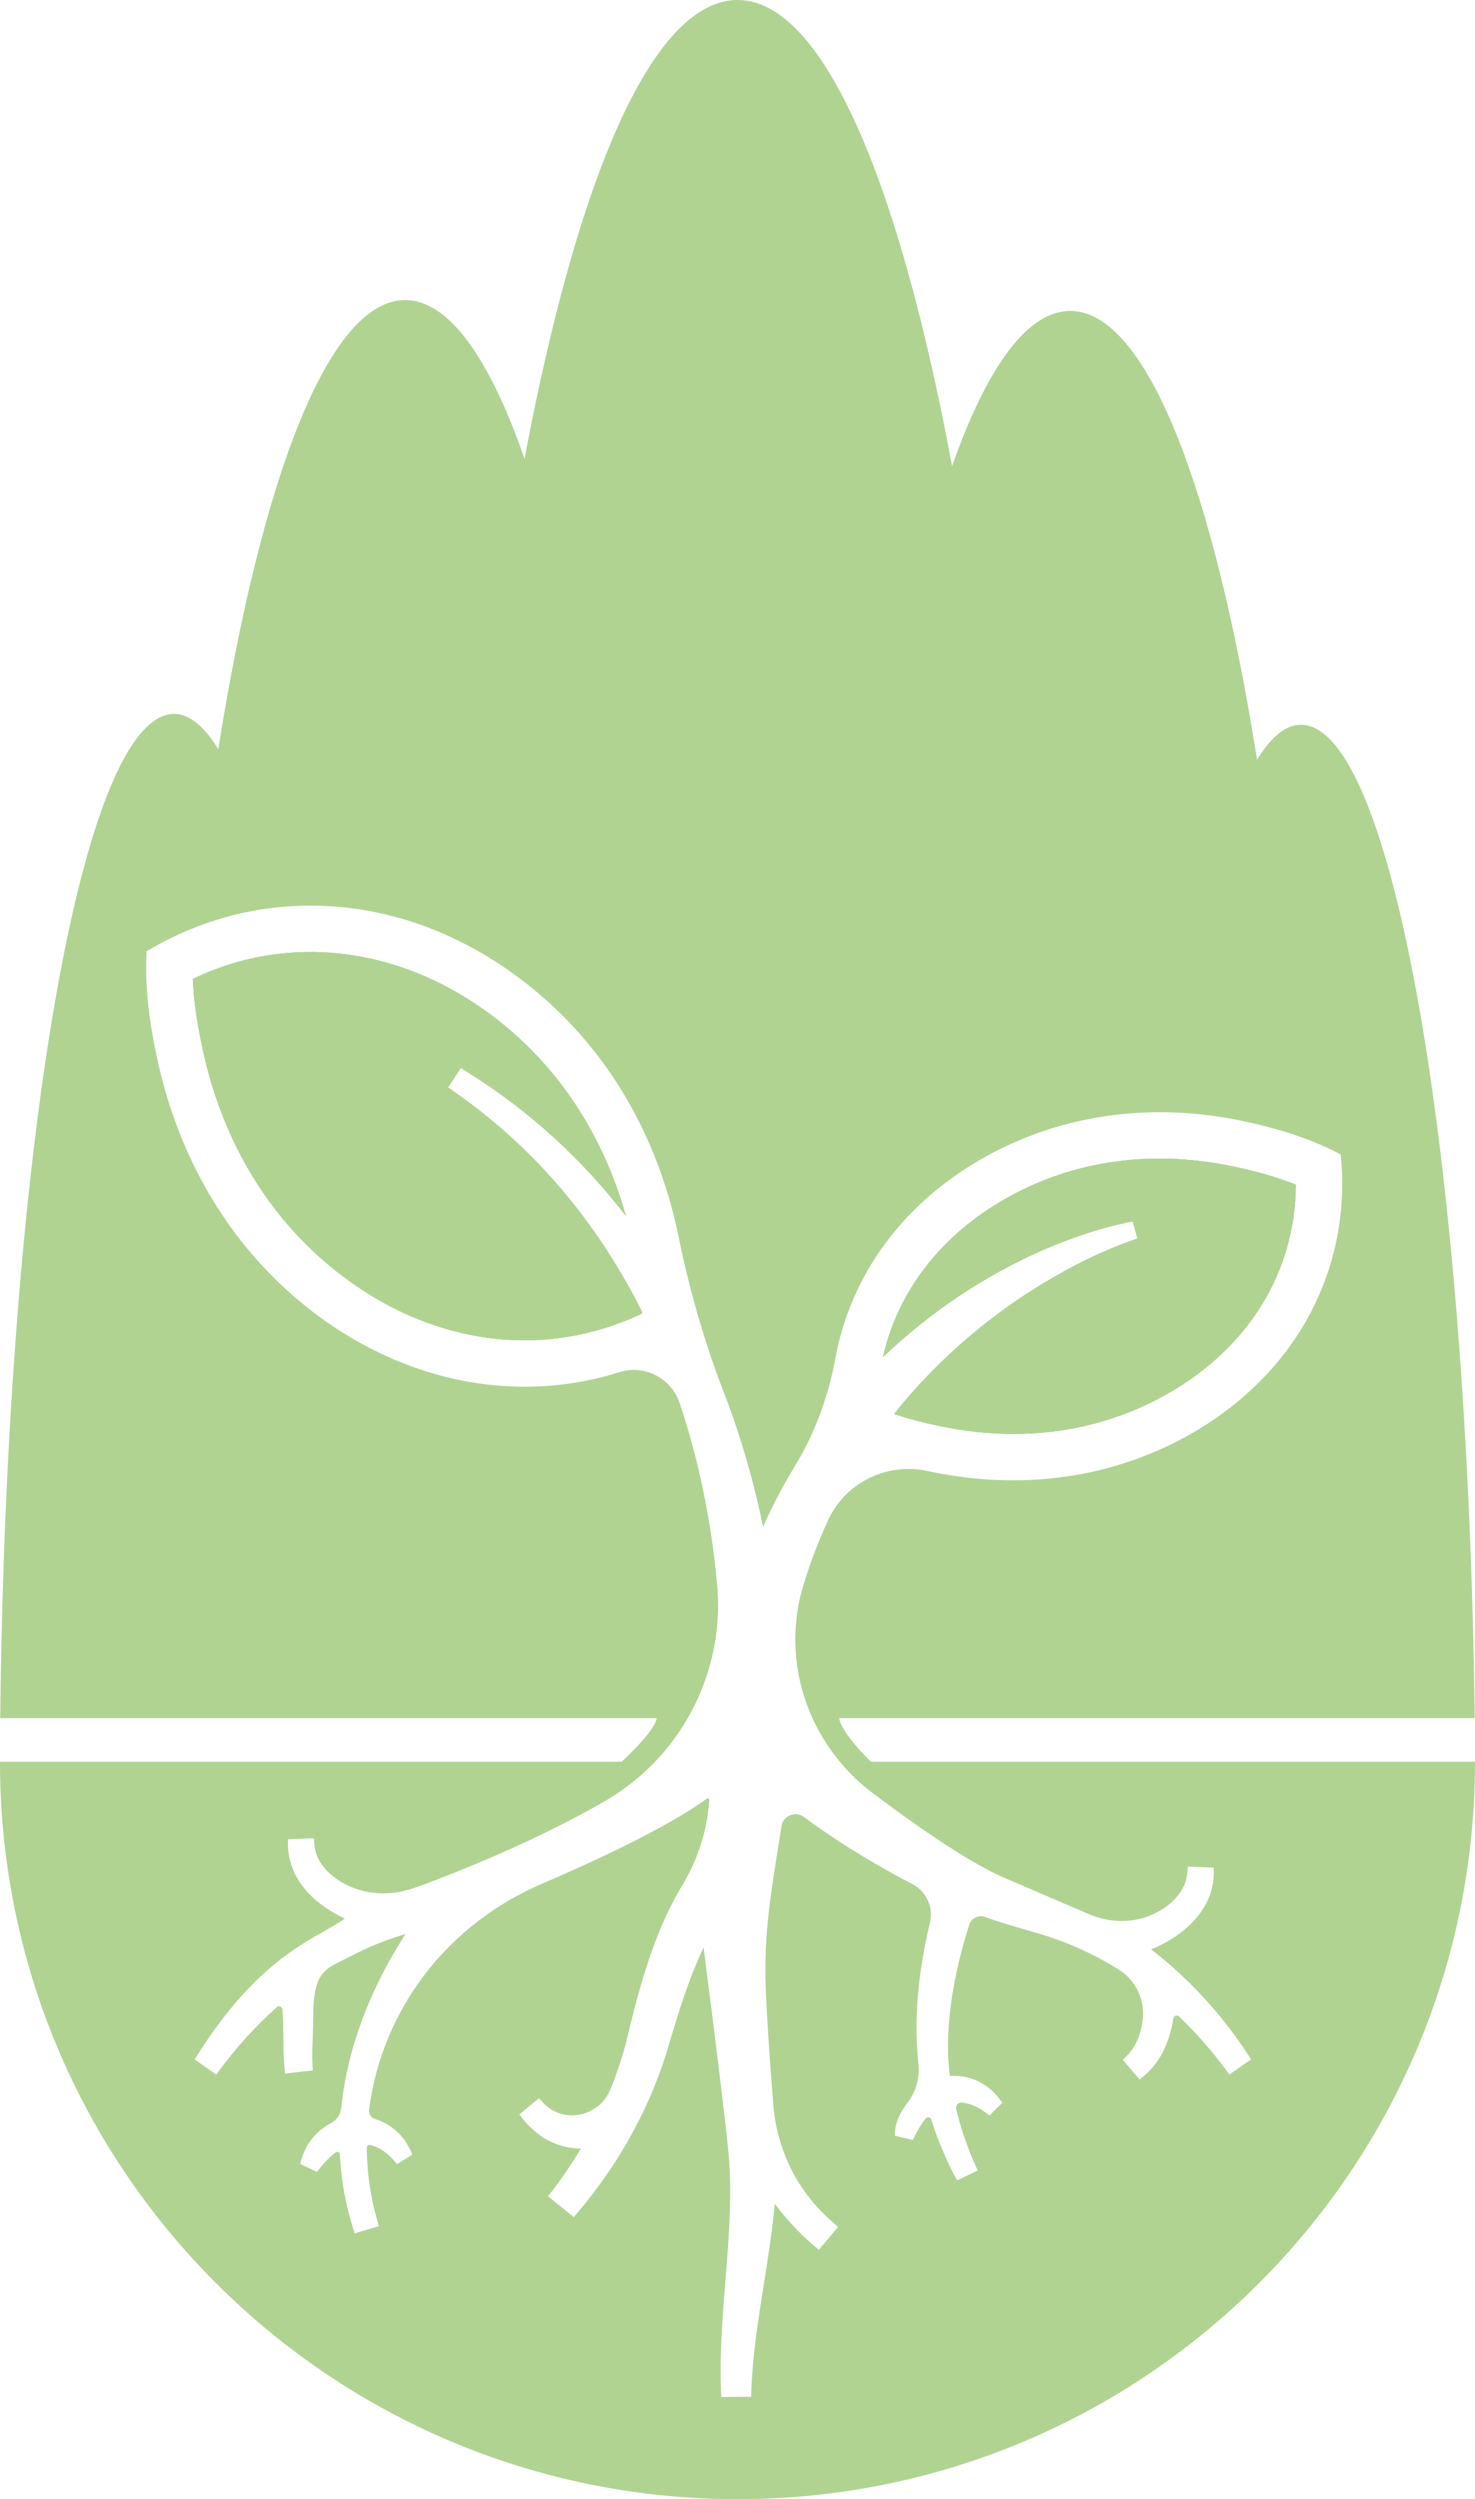 <?xml version="1.0" encoding="UTF-8"?><svg id="b" xmlns="http://www.w3.org/2000/svg" viewBox="0 0 258.73 438.42"><g id="c"><path d="M152.78,309.06c-1.59-1.52-5.19-5.35-5.59-7.65h111.49c-1.21-98.97-14.4-174.27-30.48-174.27-2.66,0-5.24,2.12-7.7,6.13-7.61-47.92-19.46-78.72-32.77-78.72-7.55,0-14.63,9.91-20.73,27.23C157.69,31.53,144.29,0,129.39,0s-28.07,30.99-37.38,80.49c-6.14-17.7-13.3-27.85-20.94-27.85-13.32,0-25.17,30.84-32.78,78.8-2.47-4.04-5.06-6.2-7.74-6.2C14.36,125.24,1.11,201.53.04,301.41h115.17c-.3,1.96-4.34,5.96-6.16,7.65H0c0,71.44,57.92,129.36,129.37,129.36s129.36-57.92,129.36-129.36h-105.95ZM218.66,361.82l-2.22,1.56-.79.56-.58-.79c-2.54-3.43-5.32-6.6-8.27-9.42-.11-.11-.25-.16-.39-.16-.26,0-.54.17-.59.5-.33,2.15-.96,4.15-1.86,5.95-.83,1.6-1.97,3.03-3.3,4.14l-.75.64-.65-.75-1.71-1.99-.61-.71.67-.66c1.93-1.87,2.6-4.46,2.82-6.32v-.06c.45-3.48-1.21-6.95-4.23-8.82-3.42-2.13-7.01-3.88-10.67-5.2-1.92-.7-3.95-1.28-5.91-1.85-2.21-.63-4.49-1.29-6.69-2.12l-.05-.02h-.02c-.25-.1-.51-.15-.77-.15-.96,0-1.79.6-2.08,1.5-2.76,8.76-3.96,16.49-3.68,23.6.07.93.17,1.87.29,2.8.01.08.09.12.17.12.17-.01.34-.01.52-.01,3.15,0,5.99,1.42,7.98,4.01l.54.7-.63.62-1.02,1.01-.61.61-.69-.52c-1.35-1.02-2.76-1.61-4.2-1.75-.03-.01-.06-.01-.09-.01-.35,0-.57.21-.67.34-.17.21-.24.47-.21.73l.02.11c.55,2.39,1.72,6.23,3.37,9.86l.4.88-.87.43-1.87.91-.86.42-.46-.84c-1.55-2.87-3.33-7.31-4.04-9.72v-.02s-.04-.09-.04-.09c-.09-.3-.35-.4-.55-.4-.11,0-.28.03-.43.21-.28.32-.57.72-.86,1.16-.35.55-.69,1.17-1.06,1.9l-.35.7-.77-.18-1.57-.37-.83-.19.06-.85c.11-1.51.88-3.22,2.28-5.07,1.48-1.96,2.11-4.44,1.79-6.98v-.08s-.01-.01-.01-.01c-.74-7.44-.07-15.42,2.06-24.39.64-2.72-.62-5.5-3.06-6.76-3.76-1.95-7.5-4.09-11.43-6.56-2.81-1.79-5.31-3.5-7.63-5.23-.43-.31-.93-.48-1.45-.48-1.07,0-2.26.73-2.47,2.12-.2,1.3-.41,2.6-.61,3.88-1.23,7.69-2.39,14.94-2.2,22.84.1,4.38.56,11.78,1.36,22,.63,8.07,4.28,15.38,10.27,20.58.14.12.28.23.41.35l.7.65-.62.73-2.11,2.5-.64.77-.76-.64c-1.73-1.45-4.34-3.92-6.97-7.44-.14,1.5-.3,2.98-.49,4.42-.42,3.28-.94,6.56-1.44,9.74-1.02,6.44-1.98,12.52-2.19,18.74l-.03.96h-.96s-3.31.03-3.31.03h-.97s-.04-.96-.04-.96c-.27-6.64.26-13.19.77-19.53.65-8.04,1.27-15.63.42-23.52-.81-7.77-2.49-21.02-3.61-29.79-.25-1.96-.47-3.67-.64-5.04-2.48,5.18-4.23,10.8-5.95,16.56-3,10.69-8.6,21.05-16.19,29.99l-.63.74-.76-.61-3-2.43-.76-.62.6-.77c1.88-2.43,3.61-4.98,5.17-7.59-3.19-.02-6.23-1.25-8.56-3.47-.67-.62-1.18-1.16-1.64-1.75l-.61-.77.75-.62,1.97-1.63.73-.6.64.69c.12.13.25.26.37.38,1.28,1.25,2.97,1.93,4.76,1.93,3,0,5.66-1.8,6.78-4.59,1.36-3.34,2.44-6.76,3.22-10.2,1.97-8.15,4.38-16.73,8.61-24.26.2-.35.42-.7.64-1.07,2.84-4.67,4.51-9.89,4.84-15.11v-.11c.02-.07,0-.13-.05-.18-.05-.06-.12-.09-.19-.09-.04,0-.09.02-.14.05-7.17,5.17-19.69,10.97-28.93,14.93-16,6.86-27.23,20.95-30.05,37.69-.1.6-.2,1.24-.3,2.01-.09.71.36,1.38,1.06,1.59,2.72.82,4.91,2.75,6.16,5.42l.38.81-.75.47-1.21.76-.73.45-.56-.65c-1.21-1.4-2.6-2.32-4.11-2.71-.05-.01-.09-.02-.14-.02-.13,0-.27.06-.36.15-.07.07-.14.18-.14.36.02,4.3.64,8.61,1.84,12.79l.27.96-.94.28-2.35.7-.95.28-.29-.94c-1.32-4.19-2.09-8.54-2.3-12.91-.01-.28-.25-.45-.46-.45-.08,0-.14.02-.21.07-.52.36-1.01.77-1.44,1.22-.53.52-1.01,1.11-1.42,1.62l-.5.61-.71-.34-1.46-.7-.77-.36.24-.82c.79-2.75,2.6-4.98,5.09-6.29,1.05-.54,1.75-1.54,1.87-2.67.91-8.96,3.95-18,9.04-26.87.72-1.25,1.46-2.48,2.22-3.67l-.72.21c-3.1.97-6.15,2.23-9.06,3.75-.4.21-.79.4-1.17.59-3.48,1.72-5.23,2.59-5.23,10.2v.07c0,1.11-.04,2.27-.08,3.39-.06,1.6-.12,3.27-.04,4.77l.05.94-.94.1-2.91.33-1.01.12-.1-1.01c-.18-1.89-.19-3.75-.2-5.55-.02-1.61-.03-3.13-.15-4.67-.03-.36-.34-.57-.62-.57-.14,0-.26.05-.37.15-3.64,3.23-7.01,6.95-10.05,11.04l-.58.79-.8-.56-2.21-1.56-.77-.55.5-.8c8.98-14.2,16.98-18.73,22.28-21.73,1.38-.78,2.57-1.45,3.53-2.15,0,0,.01-.04-.04-.06-6.3-2.97-9.82-7.55-9.91-12.89l-.02-.98.98-.04,2.62-.11.98-.04.06.98c.1,1.65.78,3,1.62,4.06.85,1.06,1.85,1.84,2.6,2.32l.11.07c2.3,1.47,5.01,2.25,7.83,2.25,1.7,0,3.4-.29,5.03-.85.9-.3,1.76-.6,2.4-.83,12.21-4.65,22.45-9.37,31.28-14.44l.04-.02h0l.05-.03s.1-.06.15-.09c3.45-2.02,6.58-4.55,9.29-7.5,7.55-8.27,11.29-19.37,10.26-30.46-1.02-11.09-3.22-21.76-6.54-31.71-1.17-3.53-4.42-5.9-8.07-5.9-.84,0-1.67.13-2.48.38-1.85.59-3.79,1.09-5.74,1.48-.6.12-1.2.23-1.81.34-3.02.5-6.08.75-9.11.75-2.58,0-5.24-.19-7.9-.56-1.13-.16-2.26-.36-3.38-.58-3.87-.79-7.71-1.98-11.4-3.54-.51-.21-1.01-.43-1.51-.66-3.74-1.69-7.39-3.79-10.86-6.24-1.82-1.29-3.6-2.69-5.31-4.15-.88-.77-1.72-1.52-2.48-2.25-.41-.38-.82-.78-1.19-1.17-9.82-9.75-16.78-22.55-20.12-37.01-1.74-7.52-2.46-13.96-2.21-19.69l.03-.55.47-.27c6-3.51,12.45-5.86,19.18-6.99.6-.1,1.2-.18,1.81-.26,2.36-.32,4.82-.48,7.3-.48,1.45,0,2.97.06,4.53.17,1.21.11,2.32.24,3.38.38,5.27.75,10.5,2.24,15.54,4.44.68.3,1.41.64,2.15,1,1.44.69,2.88,1.45,4.27,2.25.92.54,1.91,1.15,3.12,1.93.67.43,1.34.89,2.06,1.4,14.71,10.4,24.77,25.82,29.1,44.58.1.39.19.81.27,1.23,1.94,9.73,4.65,19.13,8.05,27.94,2.9,7.49,5.22,15.44,6.91,23.67,1.59-3.61,3.45-7.17,5.55-10.61,3.47-5.7,5.87-12.06,7.12-18.91,2.71-14.75,11.91-27.24,25.9-35.17,4.98-2.82,10.34-4.93,15.91-6.28,1.05-.26,2.09-.47,2.96-.64,3.98-.76,8.06-1.14,12.14-1.14,1.28,0,2.53.03,3.72.1.61.04,1.23.08,1.83.13,3.09.25,6.24.72,9.38,1.39,6.55,1.42,11.9,3.23,16.33,5.55l.49.26.05.54c1.78,19.98-8.12,38.13-26.5,48.55-4.98,2.82-10.34,4.93-15.91,6.28-1.06.26-2.09.47-2.96.64-3.98.76-8.06,1.14-12.14,1.14-1.1,0-2.31-.03-3.72-.1-.61-.04-1.23-.08-1.84-.13-3.07-.25-6.22-.72-9.41-1.4l-.09-.02c-1.09-.24-2.2-.35-3.3-.35-6.03,0-11.54,3.49-14.05,8.89-1.99,4.28-3.6,8.65-4.8,12.98-.11.44-.22.87-.31,1.33-2.01,9.66.4,19.7,6.62,27.55,1.8,2.28,3.88,4.32,6.19,6.06,6.7,5.06,16.09,11.73,22.72,14.72,1.42.62,4.43,1.91,7.71,3.32l7.63,3.28c1.79.76,3.74,1.17,5.66,1.17,2.77,0,5.39-.81,7.58-2.34,1.41-.99,2.48-2.16,3.2-3.5.43-.77.69-1.7.77-2.75l.08-.96.96.04,2.62.11.96.04v.96c0,6.6-5.63,11.22-10.91,13.35h-.01s-.02.04,0,.09c6.45,4.95,12.31,11.32,16.95,18.42l.53.81-.8.56Z" style="fill:#b0d392; stroke-width:0px;"/><path d="M106.29,369.55c-.43.44-.91.84-1.42,1.17.51-.34.98-.73,1.42-1.17Z" style="fill:#b0d392; stroke-width:0px;"/><path d="M112.67,230.22c-.04.13-.12.23-.23.29-6.39,3.02-13.44,4.62-20.39,4.62-10.54,0-21.03-3.49-30.35-10.09-13.05-9.24-22-22.99-25.88-39.78-1.17-5.07-1.83-9.5-2-13.52,6.51-3.14,13.45-4.73,20.66-4.73,10.52,0,21.02,3.48,30.34,10.08,12.12,8.56,20.7,21.04,24.97,36.23-1.03-1.34-2.09-2.65-3.16-3.92-7.17-8.49-15.58-15.74-24.98-21.54l-.83-.52-.53.82-1.17,1.8-.53.82.8.55c8.69,6.03,16.31,13.35,22.66,21.74,3.97,5.23,7.54,11,10.62,17.15Z" style="fill:#b0d392; stroke-width:0px;"/><path d="M227.3,207.83c-.07,15.24-8.27,28.6-22.58,36.72-8.21,4.64-17.3,7-26.99,7-4.32,0-8.77-.49-13.23-1.45-2.84-.6-5.36-1.28-7.67-2.05,7.75-9.7,17.51-18.04,28.3-24.17,4.44-2.57,8.99-4.69,13.51-6.31l.88-.31-.25-.9-.33-1.2-.25-.9-.91.19c-4.6.94-9.34,2.49-14.94,4.88-10.2,4.49-19.8,10.93-27.96,18.73,2.62-11.57,10.18-21.36,21.56-27.81,8.2-4.65,17.28-7,27-7,4.31,0,8.76.49,13.22,1.45,4.12.88,7.61,1.91,10.64,3.13Z" style="fill:#b0d392; stroke-width:0px;"/><path d="M104.87,370.72c.51-.33.99-.73,1.42-1.17-.44.44-.91.83-1.42,1.17Z" style="fill:#5e3119; stroke-width:0px;"/><path d="M176.44,210.25c8.2-4.65,17.28-7,27-7,4.31,0,8.76.49,13.22,1.45,4.12.88,7.61,1.91,10.64,3.13-.07,15.24-8.27,28.6-22.58,36.72-8.21,4.64-17.3,7-26.99,7-4.32,0-8.77-.49-13.23-1.45-2.84-.6-5.36-1.28-7.67-2.05,7.75-9.7,17.51-18.04,28.3-24.17,4.44-2.57,8.99-4.69,13.51-6.31l.88-.31-.25-.9-.33-1.2-.25-.9-.91.19c-4.6.94-9.34,2.49-14.94,4.88-10.2,4.49-19.8,10.93-27.96,18.73,2.62-11.57,10.18-21.36,21.56-27.81ZM112.44,230.51c-6.39,3.02-13.44,4.62-20.39,4.62-10.54,0-21.03-3.49-30.35-10.09-13.05-9.24-22-22.99-25.88-39.78-1.17-5.07-1.83-9.5-2-13.52,6.51-3.14,13.45-4.73,20.66-4.73,10.52,0,21.02,3.48,30.34,10.08,12.12,8.56,20.7,21.04,24.97,36.23-1.03-1.34-2.09-2.65-3.16-3.92-7.17-8.49-15.58-15.74-24.98-21.54l-.83-.52-.53.82-1.17,1.8-.53.82.8.55c8.69,6.03,16.31,13.35,22.66,21.74,3.97,5.23,7.54,11,10.62,17.15-.04.13-.12.23-.23.29ZM104.87,370.72c.51-.34.98-.73,1.42-1.17-.43.44-.91.84-1.42,1.17Z" style="fill:#b0d392; stroke-width:0px;"/><path d="M227.3,207.83c-.07,15.24-8.27,28.6-22.58,36.72-8.21,4.64-17.3,7-26.99,7-4.32,0-8.77-.49-13.23-1.45-2.84-.6-5.36-1.28-7.67-2.05,7.75-9.7,17.51-18.04,28.3-24.17,4.44-2.57,8.99-4.69,13.51-6.31l.88-.31-.25-.9-.33-1.2-.25-.9-.91.19c-4.6.94-9.34,2.49-14.94,4.88-10.2,4.49-19.8,10.93-27.96,18.73,2.62-11.57,10.18-21.36,21.56-27.81,8.2-4.65,17.28-7,27-7,4.31,0,8.76.49,13.22,1.45,4.12.88,7.61,1.91,10.64,3.13Z" style="fill:#b0d392; stroke-width:0px;"/><path d="M112.67,230.22c-.04.13-.12.23-.23.29-6.39,3.02-13.44,4.62-20.39,4.62-10.54,0-21.03-3.49-30.35-10.09-13.05-9.24-22-22.99-25.88-39.78-1.17-5.07-1.83-9.5-2-13.52,6.51-3.14,13.45-4.73,20.66-4.73,10.52,0,21.02,3.48,30.34,10.08,12.12,8.56,20.7,21.04,24.97,36.23-1.03-1.34-2.09-2.65-3.16-3.92-7.17-8.49-15.58-15.74-24.98-21.54l-.83-.52-.53.82-1.17,1.8-.53.82.8.55c8.69,6.03,16.31,13.35,22.66,21.74,3.97,5.23,7.54,11,10.62,17.15Z" style="fill:#b0d392; stroke-width:0px;"/></g></svg>